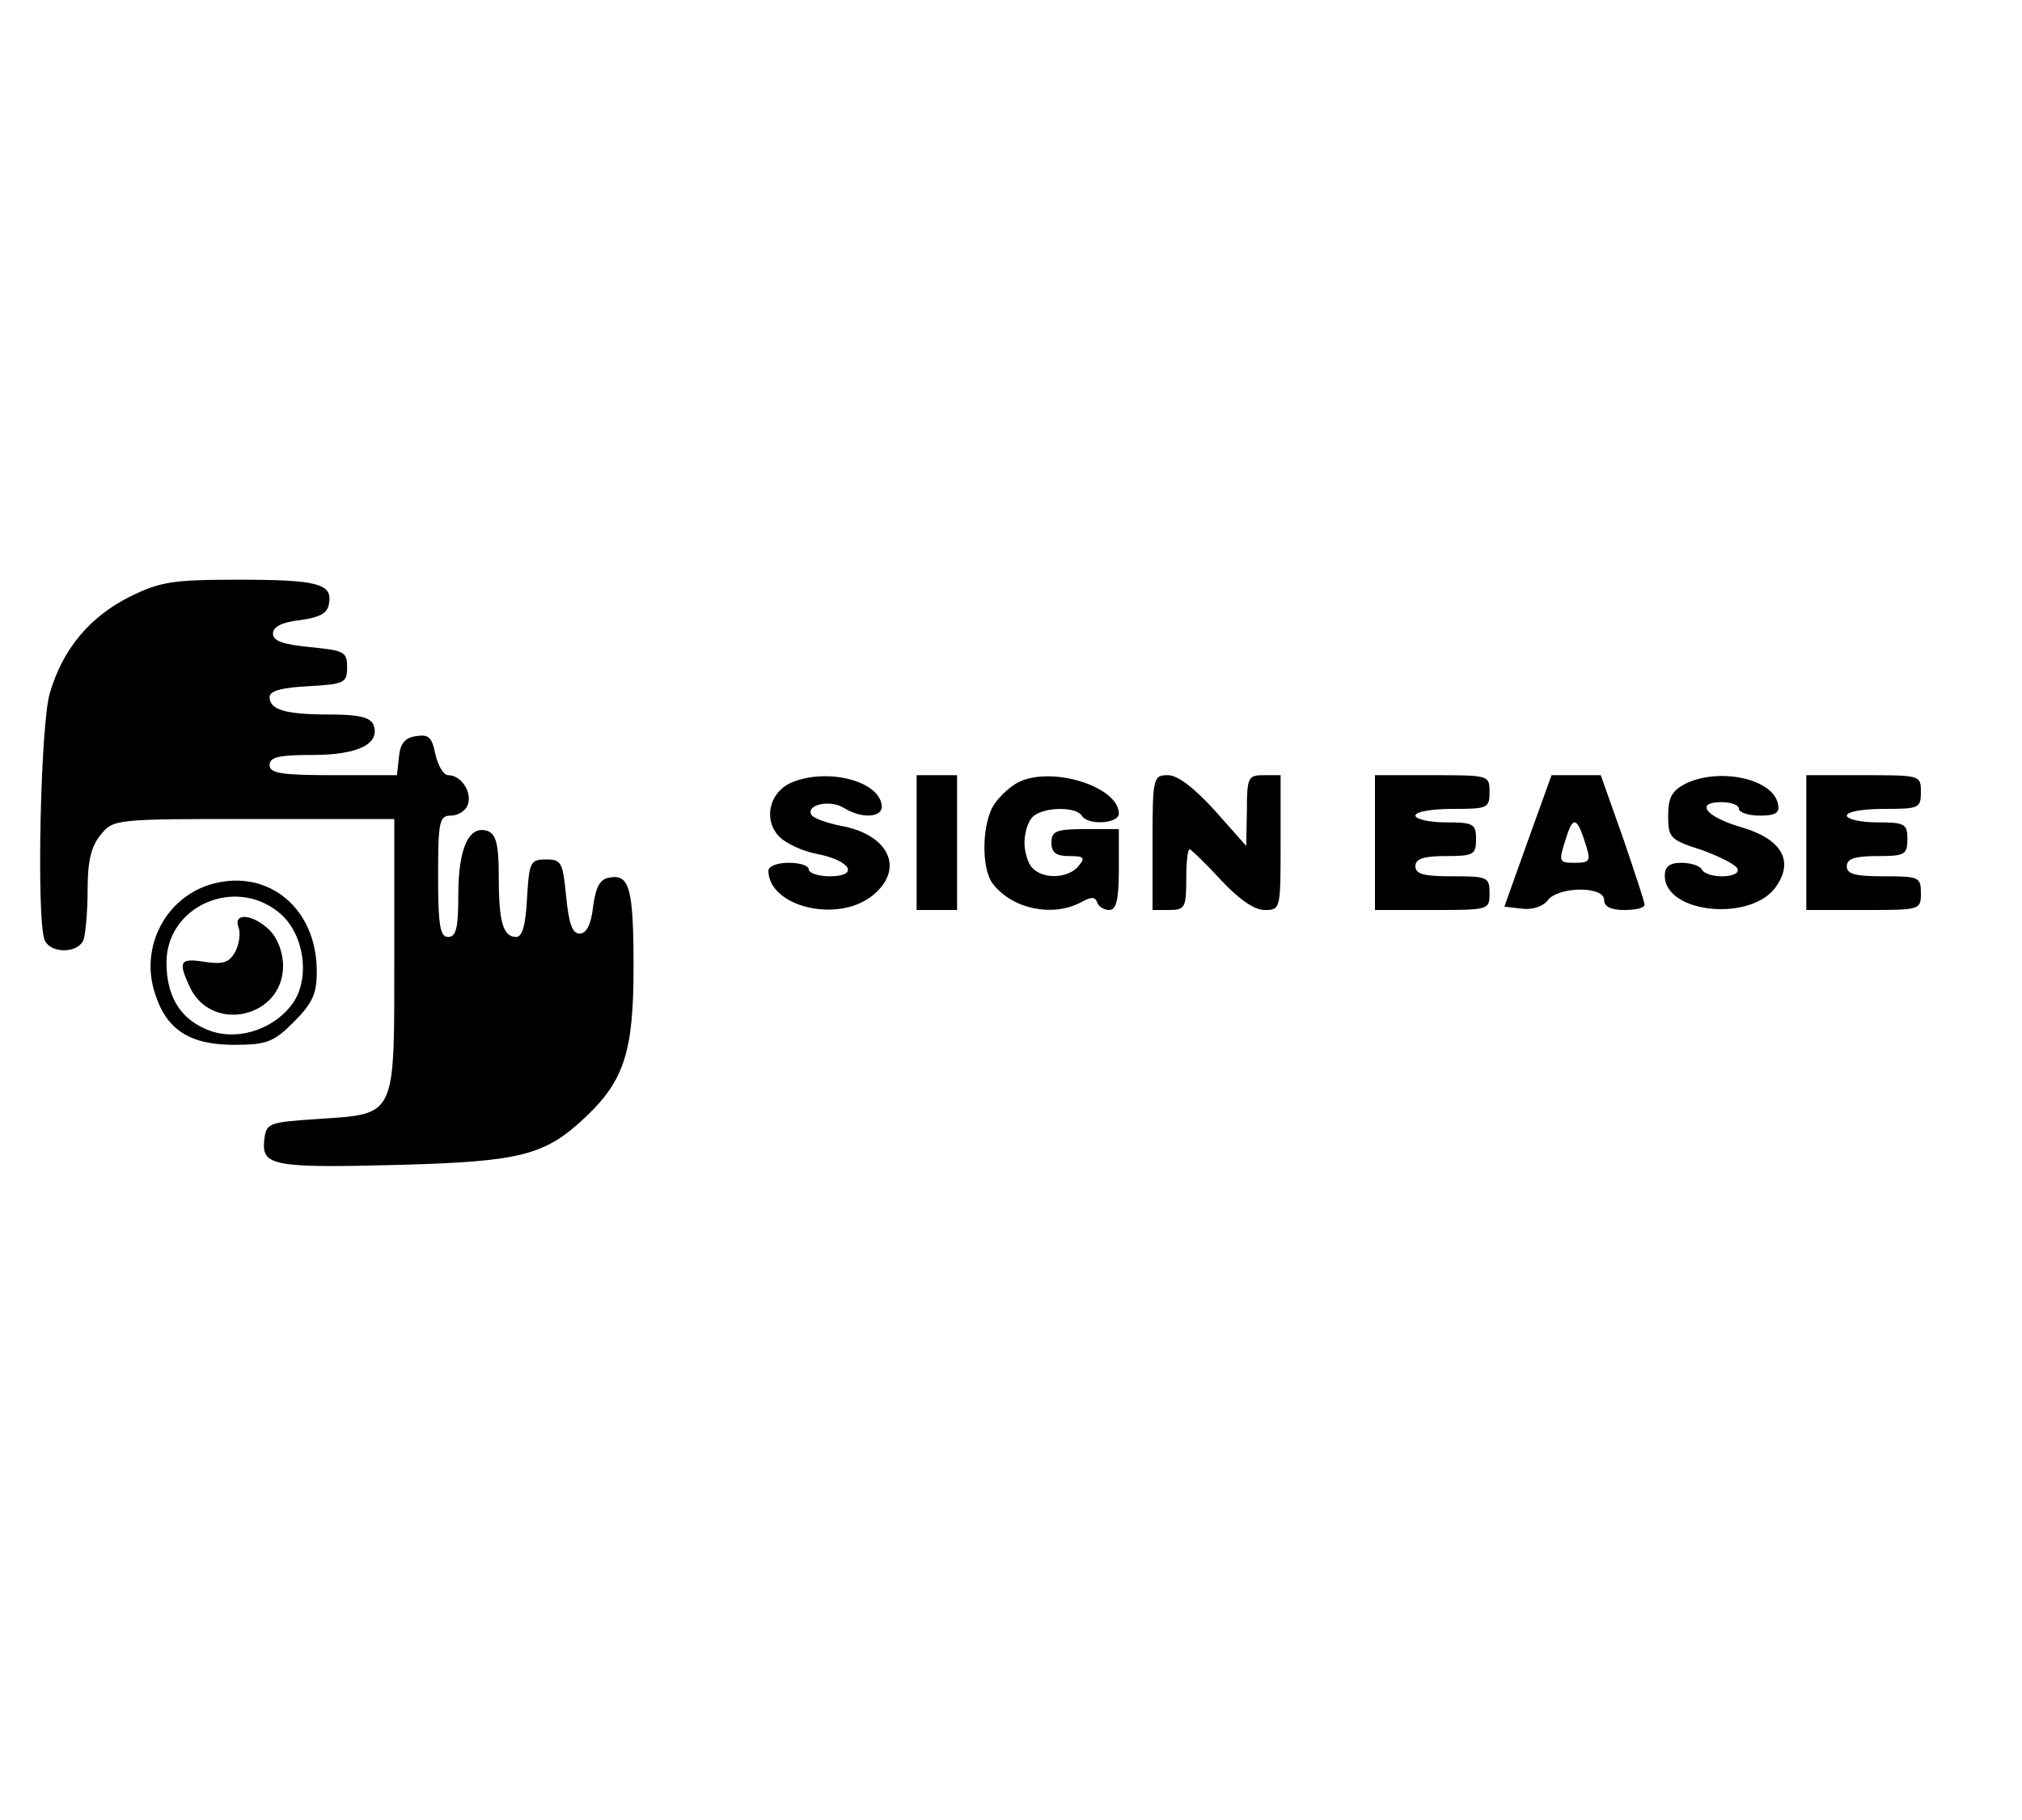 <?xml version="1.0" standalone="no"?>
<!DOCTYPE svg PUBLIC "-//W3C//DTD SVG 20010904//EN"
 "http://www.w3.org/TR/2001/REC-SVG-20010904/DTD/svg10.dtd">
<svg version="1.0" xmlns="http://www.w3.org/2000/svg"
 width="300pt" height="270pt" viewBox="0 0 300 270"
 preserveAspectRatio="xMidYMid meet">

<g transform="translate(0,270) scale(0.1,-0.1)"
fill="#000000" stroke="none">
<path d="M193 1815 c-60 -30 -100 -78 -119 -143 -14 -46 -20 -334 -8 -366 8
-21 50 -21 58 0 3 9 6 42 6 74 0 42 5 64 19 81 19 24 21 24 228 24 l208 0 0
-202 c0 -243 4 -235 -113 -243 -75 -5 -77 -6 -80 -32 -4 -38 15 -41 205 -36
175 5 212 14 272 71 57 54 71 97 71 222 0 117 -6 139 -36 133 -14 -2 -20 -14
-24 -43 -3 -27 -10 -40 -20 -40 -11 0 -16 15 -20 55 -5 51 -7 55 -30 55 -23 0
-25 -4 -28 -57 -2 -40 -7 -58 -16 -58 -20 0 -26 23 -26 91 0 46 -4 61 -16 66
-28 10 -44 -25 -44 -94 0 -49 -3 -63 -15 -63 -12 0 -15 17 -15 90 0 82 2 90
19 90 10 0 22 7 25 16 7 19 -10 44 -29 44 -7 0 -15 14 -19 31 -5 25 -10 30
-28 27 -17 -2 -24 -11 -26 -30 l-3 -28 -95 0 c-77 0 -94 3 -94 15 0 12 14 15
64 15 68 0 101 17 90 45 -5 11 -22 15 -64 15 -67 0 -90 7 -90 26 0 9 18 14 58
16 53 3 57 5 57 28 0 23 -4 25 -55 30 -40 4 -55 9 -55 20 0 10 13 17 40 20 29
4 41 10 43 24 6 30 -16 36 -134 36 -98 0 -116 -3 -161 -25z"/>
<path d="M1172 1538 c-31 -15 -39 -54 -17 -78 10 -11 36 -23 58 -27 50 -10 62
-33 18 -33 -17 0 -31 5 -31 10 0 6 -13 10 -30 10 -17 0 -30 -5 -30 -12 1 -53
102 -78 154 -37 49 39 26 91 -47 104 -20 4 -40 11 -43 16 -9 15 27 23 47 11
29 -18 61 -15 57 5 -7 37 -86 54 -136 31z"/>
<path d="M1360 1450 l0 -100 30 0 30 0 0 100 0 100 -30 0 -30 0 0 -100z"/>
<path d="M1514 1541 c-12 -5 -29 -20 -38 -33 -19 -26 -21 -96 -3 -119 28 -37
88 -50 130 -28 16 9 22 9 25 0 2 -6 10 -11 18 -11 10 0 14 15 14 60 l0 60 -50
0 c-43 0 -50 -3 -50 -20 0 -15 7 -20 26 -20 22 0 25 -2 14 -15 -15 -18 -51
-20 -68 -3 -7 7 -12 24 -12 38 0 14 5 31 12 38 15 15 64 16 73 2 9 -15 55 -12
55 3 0 39 -95 70 -146 48z"/>
<path d="M1710 1450 l0 -100 25 0 c23 0 25 4 25 45 0 25 2 45 5 45 2 0 23 -20
46 -45 27 -29 50 -45 65 -45 24 0 24 1 24 100 l0 100 -25 0 c-23 0 -25 -3 -25
-52 l-1 -53 -47 53 c-31 34 -55 52 -69 52 -22 0 -23 -3 -23 -100z"/>
<path d="M2040 1450 l0 -100 85 0 c84 0 85 0 85 25 0 24 -3 25 -55 25 -42 0
-55 3 -55 15 0 11 12 15 45 15 41 0 45 2 45 25 0 23 -4 25 -45 25 -25 0 -45 5
-45 10 0 6 25 10 55 10 52 0 55 1 55 25 0 25 -1 25 -85 25 l-85 0 0 -100z"/>
<path d="M2267 1453 l-35 -98 26 -3 c15 -2 31 3 38 12 15 21 84 22 84 1 0 -10
10 -15 30 -15 17 0 30 3 30 8 0 4 -15 49 -32 99 l-33 93 -36 0 -37 0 -35 -97z
m87 -10 c6 -20 4 -23 -17 -23 -24 0 -25 1 -14 35 11 36 17 34 31 -12z"/>
<path d="M2500 1537 c-19 -10 -25 -20 -25 -47 0 -33 3 -36 50 -51 27 -10 51
-22 53 -28 5 -14 -45 -15 -53 -1 -3 6 -17 10 -31 10 -17 0 -24 -6 -24 -19 0
-57 131 -69 166 -15 26 38 6 70 -53 87 -52 15 -69 37 -29 37 14 0 26 -4 26
-10 0 -5 14 -10 31 -10 23 0 30 4 27 17 -7 38 -88 55 -138 30z"/>
<path d="M2680 1450 l0 -100 85 0 c84 0 85 0 85 25 0 24 -3 25 -55 25 -42 0
-55 3 -55 15 0 11 12 15 45 15 41 0 45 2 45 25 0 23 -4 25 -45 25 -25 0 -45 5
-45 10 0 6 25 10 55 10 52 0 55 1 55 25 0 25 -1 25 -85 25 l-85 0 0 -100z"/>
<path d="M316 1389 c-70 -19 -109 -94 -86 -163 17 -54 52 -76 117 -76 49 0 59
4 89 34 28 28 34 42 34 75 0 93 -71 152 -154 130z m97 -42 c37 -29 48 -94 23
-133 -26 -39 -79 -58 -122 -44 -44 15 -67 49 -67 102 0 83 100 128 166 75z"/>
<path d="M354 1324 c3 -8 1 -25 -5 -36 -9 -16 -18 -19 -45 -15 -37 6 -40 1
-23 -36 32 -71 139 -47 139 30 0 20 -8 41 -20 53 -24 24 -55 27 -46 4z"/>
</g>
</svg>
